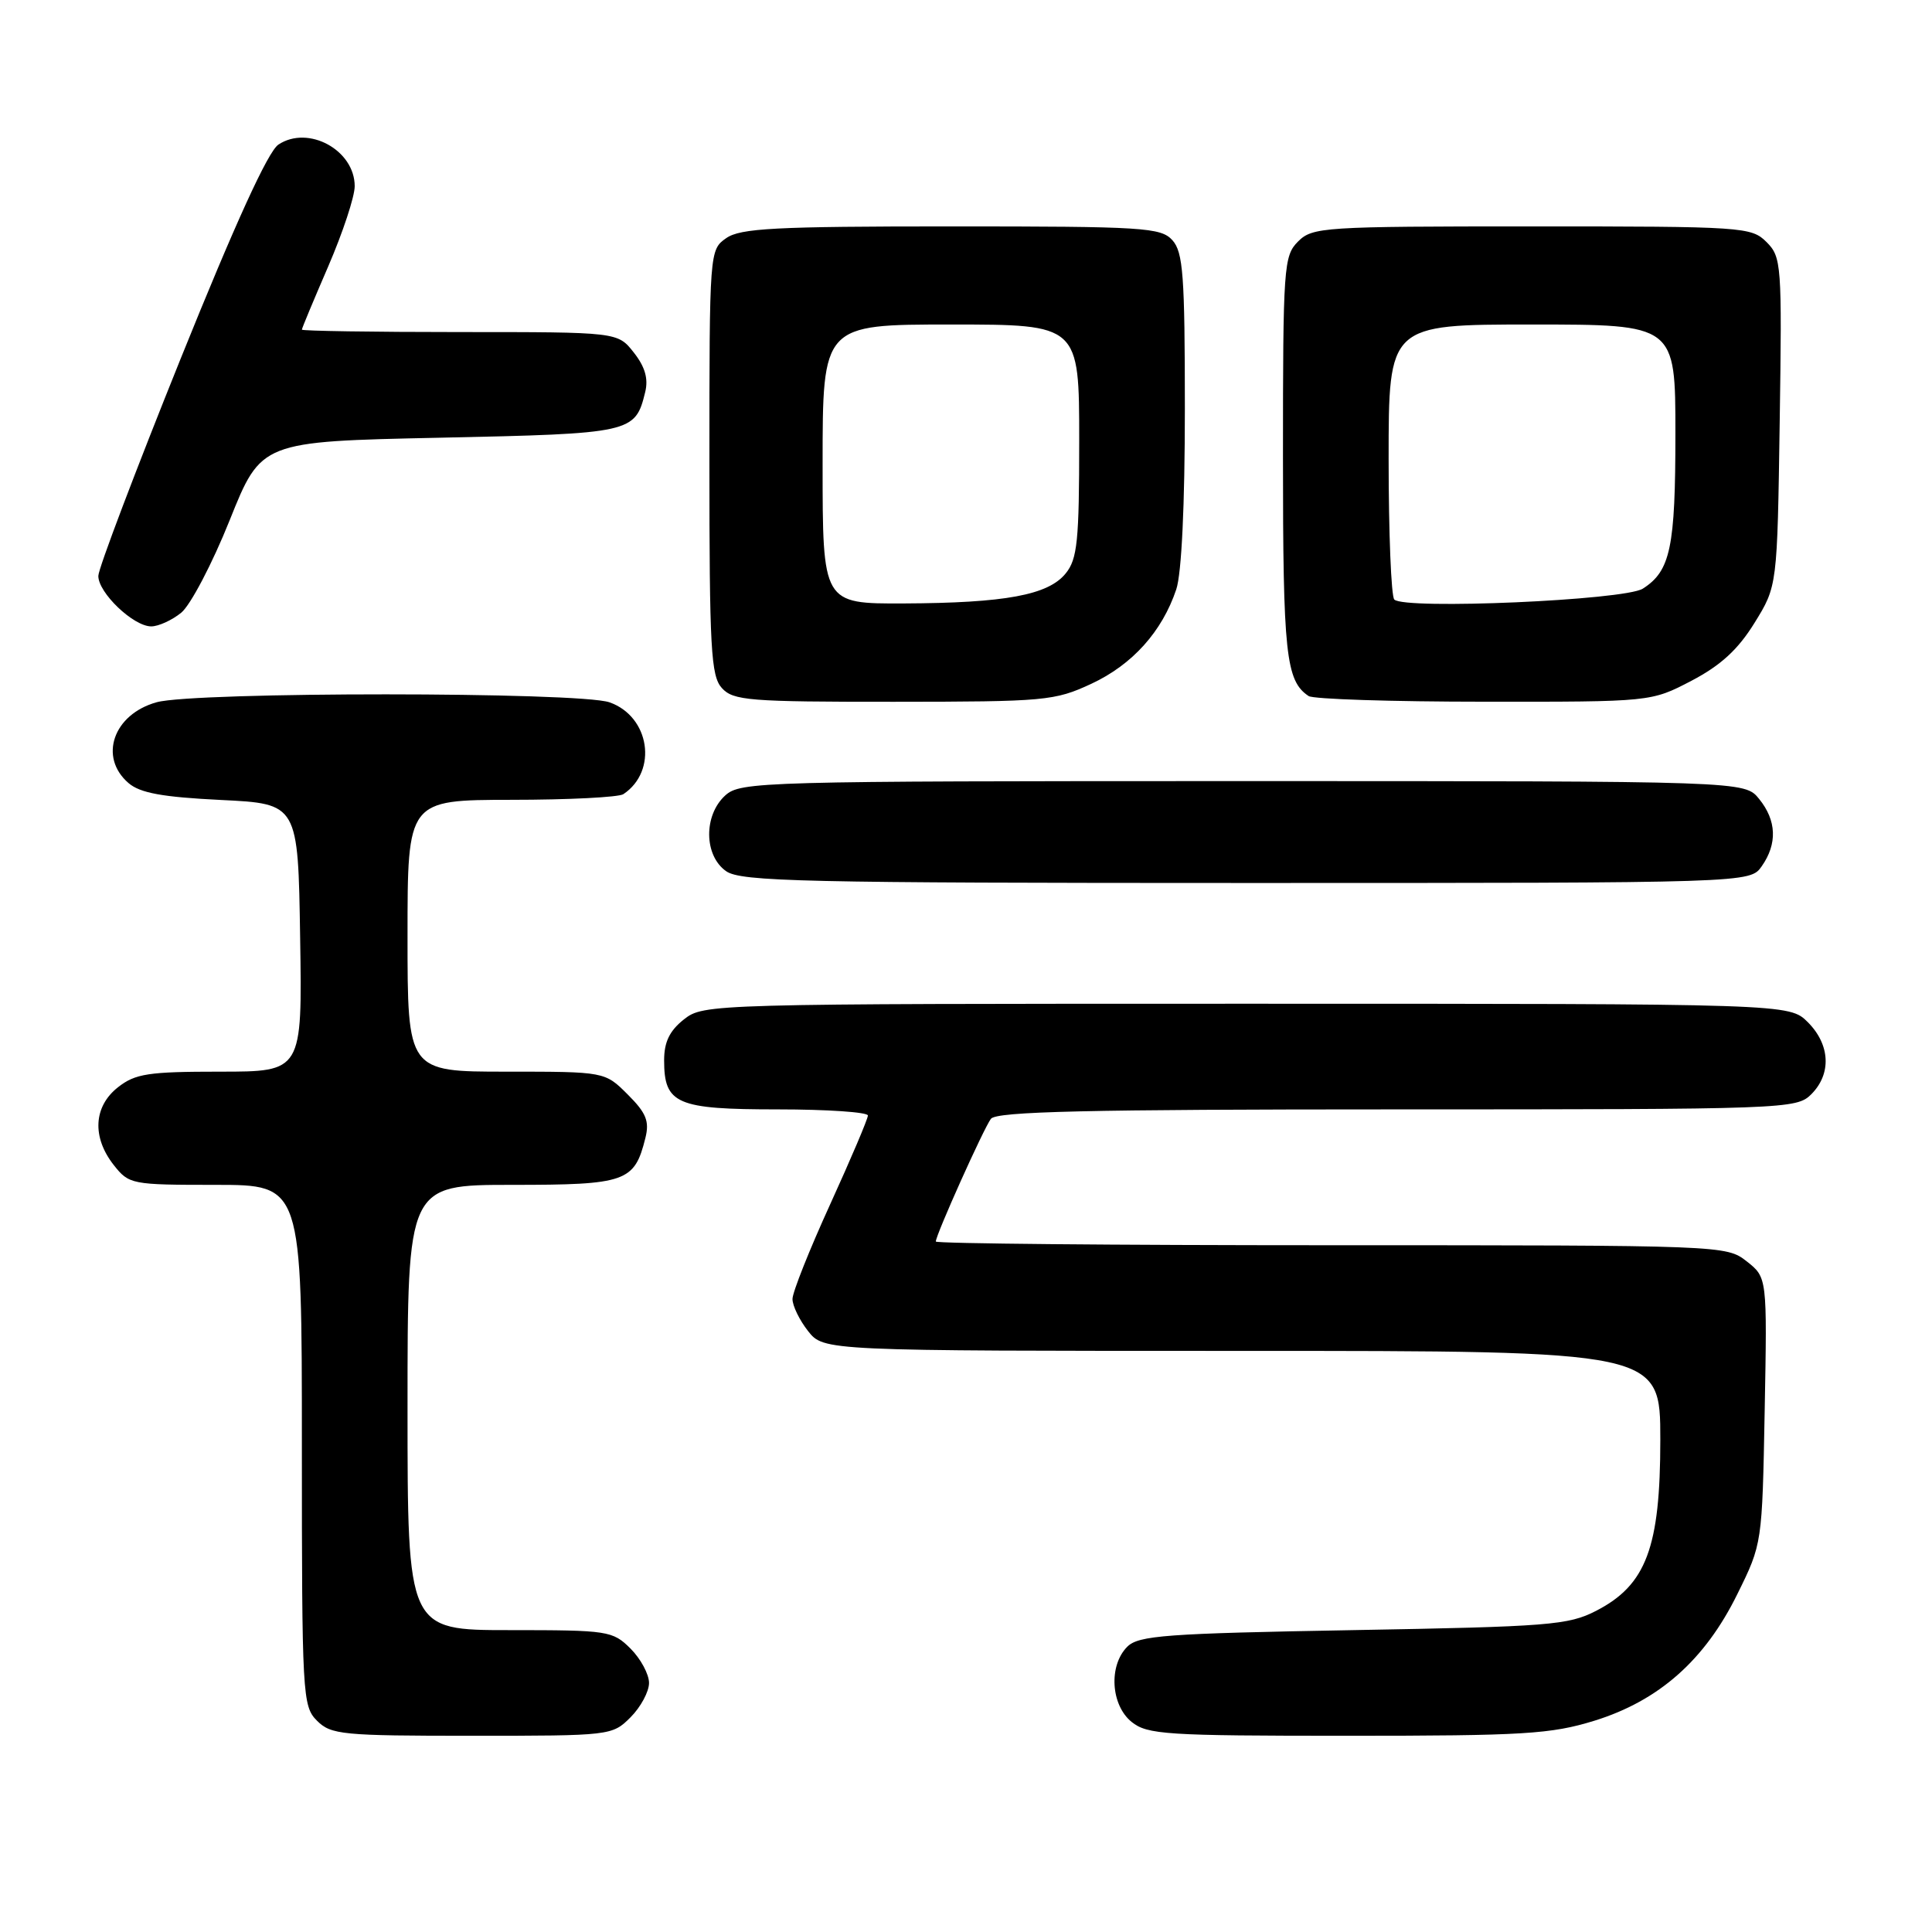 <?xml version="1.0" encoding="UTF-8" standalone="no"?>
<!DOCTYPE svg PUBLIC "-//W3C//DTD SVG 1.1//EN" "http://www.w3.org/Graphics/SVG/1.1/DTD/svg11.dtd" >
<svg xmlns="http://www.w3.org/2000/svg" xmlns:xlink="http://www.w3.org/1999/xlink" version="1.1" viewBox="0 0 256 256">
 <g >
 <path fill="currentColor"
d=" M 83.55 227.55 C 84.90 226.20 86.00 224.15 86.00 223.00 C 86.00 221.85 84.90 219.80 83.55 218.45 C 81.18 216.09 80.59 216.00 67.55 216.00 C 54.00 216.00 54.00 216.00 54.00 186.50 C 54.00 157.00 54.00 157.00 67.85 157.00 C 82.97 157.00 84.07 156.61 85.52 150.78 C 86.07 148.57 85.63 147.47 83.18 145.03 C 80.15 142.00 80.15 142.00 67.08 142.00 C 54.00 142.00 54.00 142.00 54.00 124.00 C 54.00 106.00 54.00 106.00 67.75 105.98 C 75.31 105.98 82.00 105.64 82.60 105.23 C 87.20 102.16 86.10 94.93 80.76 93.06 C 76.74 91.66 25.80 91.65 20.76 93.05 C 15.02 94.64 13.04 100.33 17.03 103.76 C 18.56 105.08 21.53 105.62 29.28 106.00 C 39.50 106.50 39.50 106.50 39.77 124.25 C 40.05 142.00 40.05 142.00 29.16 142.00 C 19.66 142.00 17.93 142.26 15.63 144.07 C 12.39 146.62 12.17 150.68 15.07 154.37 C 17.10 156.94 17.42 157.00 28.57 157.00 C 40.00 157.00 40.00 157.00 40.00 191.50 C 40.00 224.67 40.08 226.08 42.00 228.00 C 43.86 229.86 45.33 230.00 62.55 230.00 C 80.90 230.00 81.12 229.98 83.55 227.55 Z  M 211.25 228.01 C 219.81 225.36 225.91 219.97 230.21 211.22 C 233.50 204.56 233.50 204.55 233.83 186.91 C 234.16 169.27 234.16 169.27 231.44 167.13 C 228.75 165.02 228.32 165.00 176.37 165.00 C 147.56 165.00 124.00 164.78 124.00 164.51 C 124.00 163.63 130.33 149.54 131.30 148.25 C 132.04 147.28 143.99 147.00 185.12 147.00 C 236.67 147.00 238.05 146.95 240.00 145.00 C 242.70 142.30 242.52 138.43 239.55 135.45 C 237.09 133.00 237.09 133.00 165.18 133.00 C 93.94 133.00 93.24 133.02 90.63 135.07 C 88.72 136.58 88.00 138.07 88.00 140.50 C 88.00 146.29 89.64 147.00 103.07 147.00 C 109.63 147.00 115.00 147.37 115.00 147.81 C 115.00 148.26 112.75 153.55 110.01 159.56 C 107.26 165.58 105.01 171.23 105.01 172.12 C 105.00 173.00 105.93 174.92 107.07 176.37 C 109.15 179.00 109.15 179.00 164.57 179.00 C 220.00 179.00 220.00 179.00 220.00 190.79 C 220.00 205.05 218.13 210.03 211.50 213.44 C 207.82 215.34 205.24 215.54 179.28 216.00 C 154.47 216.44 150.86 216.71 149.37 218.20 C 146.88 220.69 147.18 225.92 149.94 228.16 C 152.03 229.84 154.45 230.00 178.51 230.00 C 201.94 230.00 205.49 229.78 211.25 228.01 Z  M 233.44 114.78 C 235.53 111.80 235.41 108.72 233.09 105.86 C 231.18 103.50 231.18 103.50 164.69 103.50 C 100.72 103.50 98.13 103.57 96.10 105.40 C 93.21 108.03 93.27 113.38 96.22 115.44 C 98.18 116.81 106.40 117.00 165.17 117.00 C 231.89 117.00 231.89 117.00 233.44 114.78 Z  M 144.62 90.60 C 150.05 88.07 153.99 83.68 155.86 78.10 C 156.57 76.00 157.00 66.86 157.00 54.18 C 157.00 36.49 156.77 33.41 155.35 31.83 C 153.82 30.14 151.56 30.00 126.07 30.00 C 102.69 30.00 98.10 30.24 96.22 31.56 C 94.02 33.10 94.00 33.31 94.00 61.23 C 94.00 85.99 94.20 89.56 95.65 91.17 C 97.16 92.83 99.23 93.00 118.40 92.99 C 138.52 92.98 139.74 92.87 144.62 90.60 Z  M 224.12 90.21 C 228.01 88.17 230.29 86.08 232.48 82.54 C 235.50 77.66 235.50 77.66 235.82 55.90 C 236.13 35.01 236.06 34.06 234.07 32.07 C 232.07 30.07 230.99 30.00 203.00 30.00 C 175.33 30.00 173.91 30.09 172.00 32.00 C 170.10 33.90 170.00 35.33 170.00 60.57 C 170.00 86.70 170.38 90.22 173.40 92.23 C 174.00 92.64 184.46 92.98 196.64 92.98 C 218.77 93.00 218.77 93.00 224.12 90.21 Z  M 24.01 81.19 C 25.24 80.19 28.13 74.68 30.43 68.94 C 34.61 58.50 34.61 58.50 58.27 58.00 C 83.75 57.46 84.17 57.37 85.49 51.96 C 85.93 50.18 85.47 48.60 83.98 46.71 C 81.85 44.00 81.85 44.00 60.93 44.00 C 49.42 44.00 40.00 43.85 40.00 43.68 C 40.00 43.50 41.58 39.72 43.50 35.28 C 45.42 30.83 47.00 26.06 47.00 24.67 C 47.00 19.89 40.85 16.53 36.89 19.16 C 35.51 20.07 31.15 29.64 23.94 47.52 C 17.96 62.36 13.05 75.31 13.03 76.30 C 12.99 78.52 17.67 83.00 20.04 83.00 C 20.99 83.00 22.78 82.19 24.01 81.19 Z  M 109.00 61.50 C 109.00 43.00 109.00 43.00 126.00 43.00 C 143.00 43.00 143.00 43.00 143.00 58.39 C 143.00 71.67 142.76 74.08 141.21 75.98 C 138.90 78.85 133.19 79.90 119.75 79.96 C 109.00 80.00 109.00 80.00 109.00 61.50 Z  M 184.75 79.44 C 184.34 79.01 184.00 70.64 184.00 60.83 C 184.00 43.00 184.00 43.00 203.00 43.00 C 222.00 43.00 222.00 43.00 222.00 57.45 C 222.00 72.55 221.35 75.66 217.68 78.00 C 215.26 79.54 186.09 80.81 184.75 79.44 Z "/>
</g>
</svg>